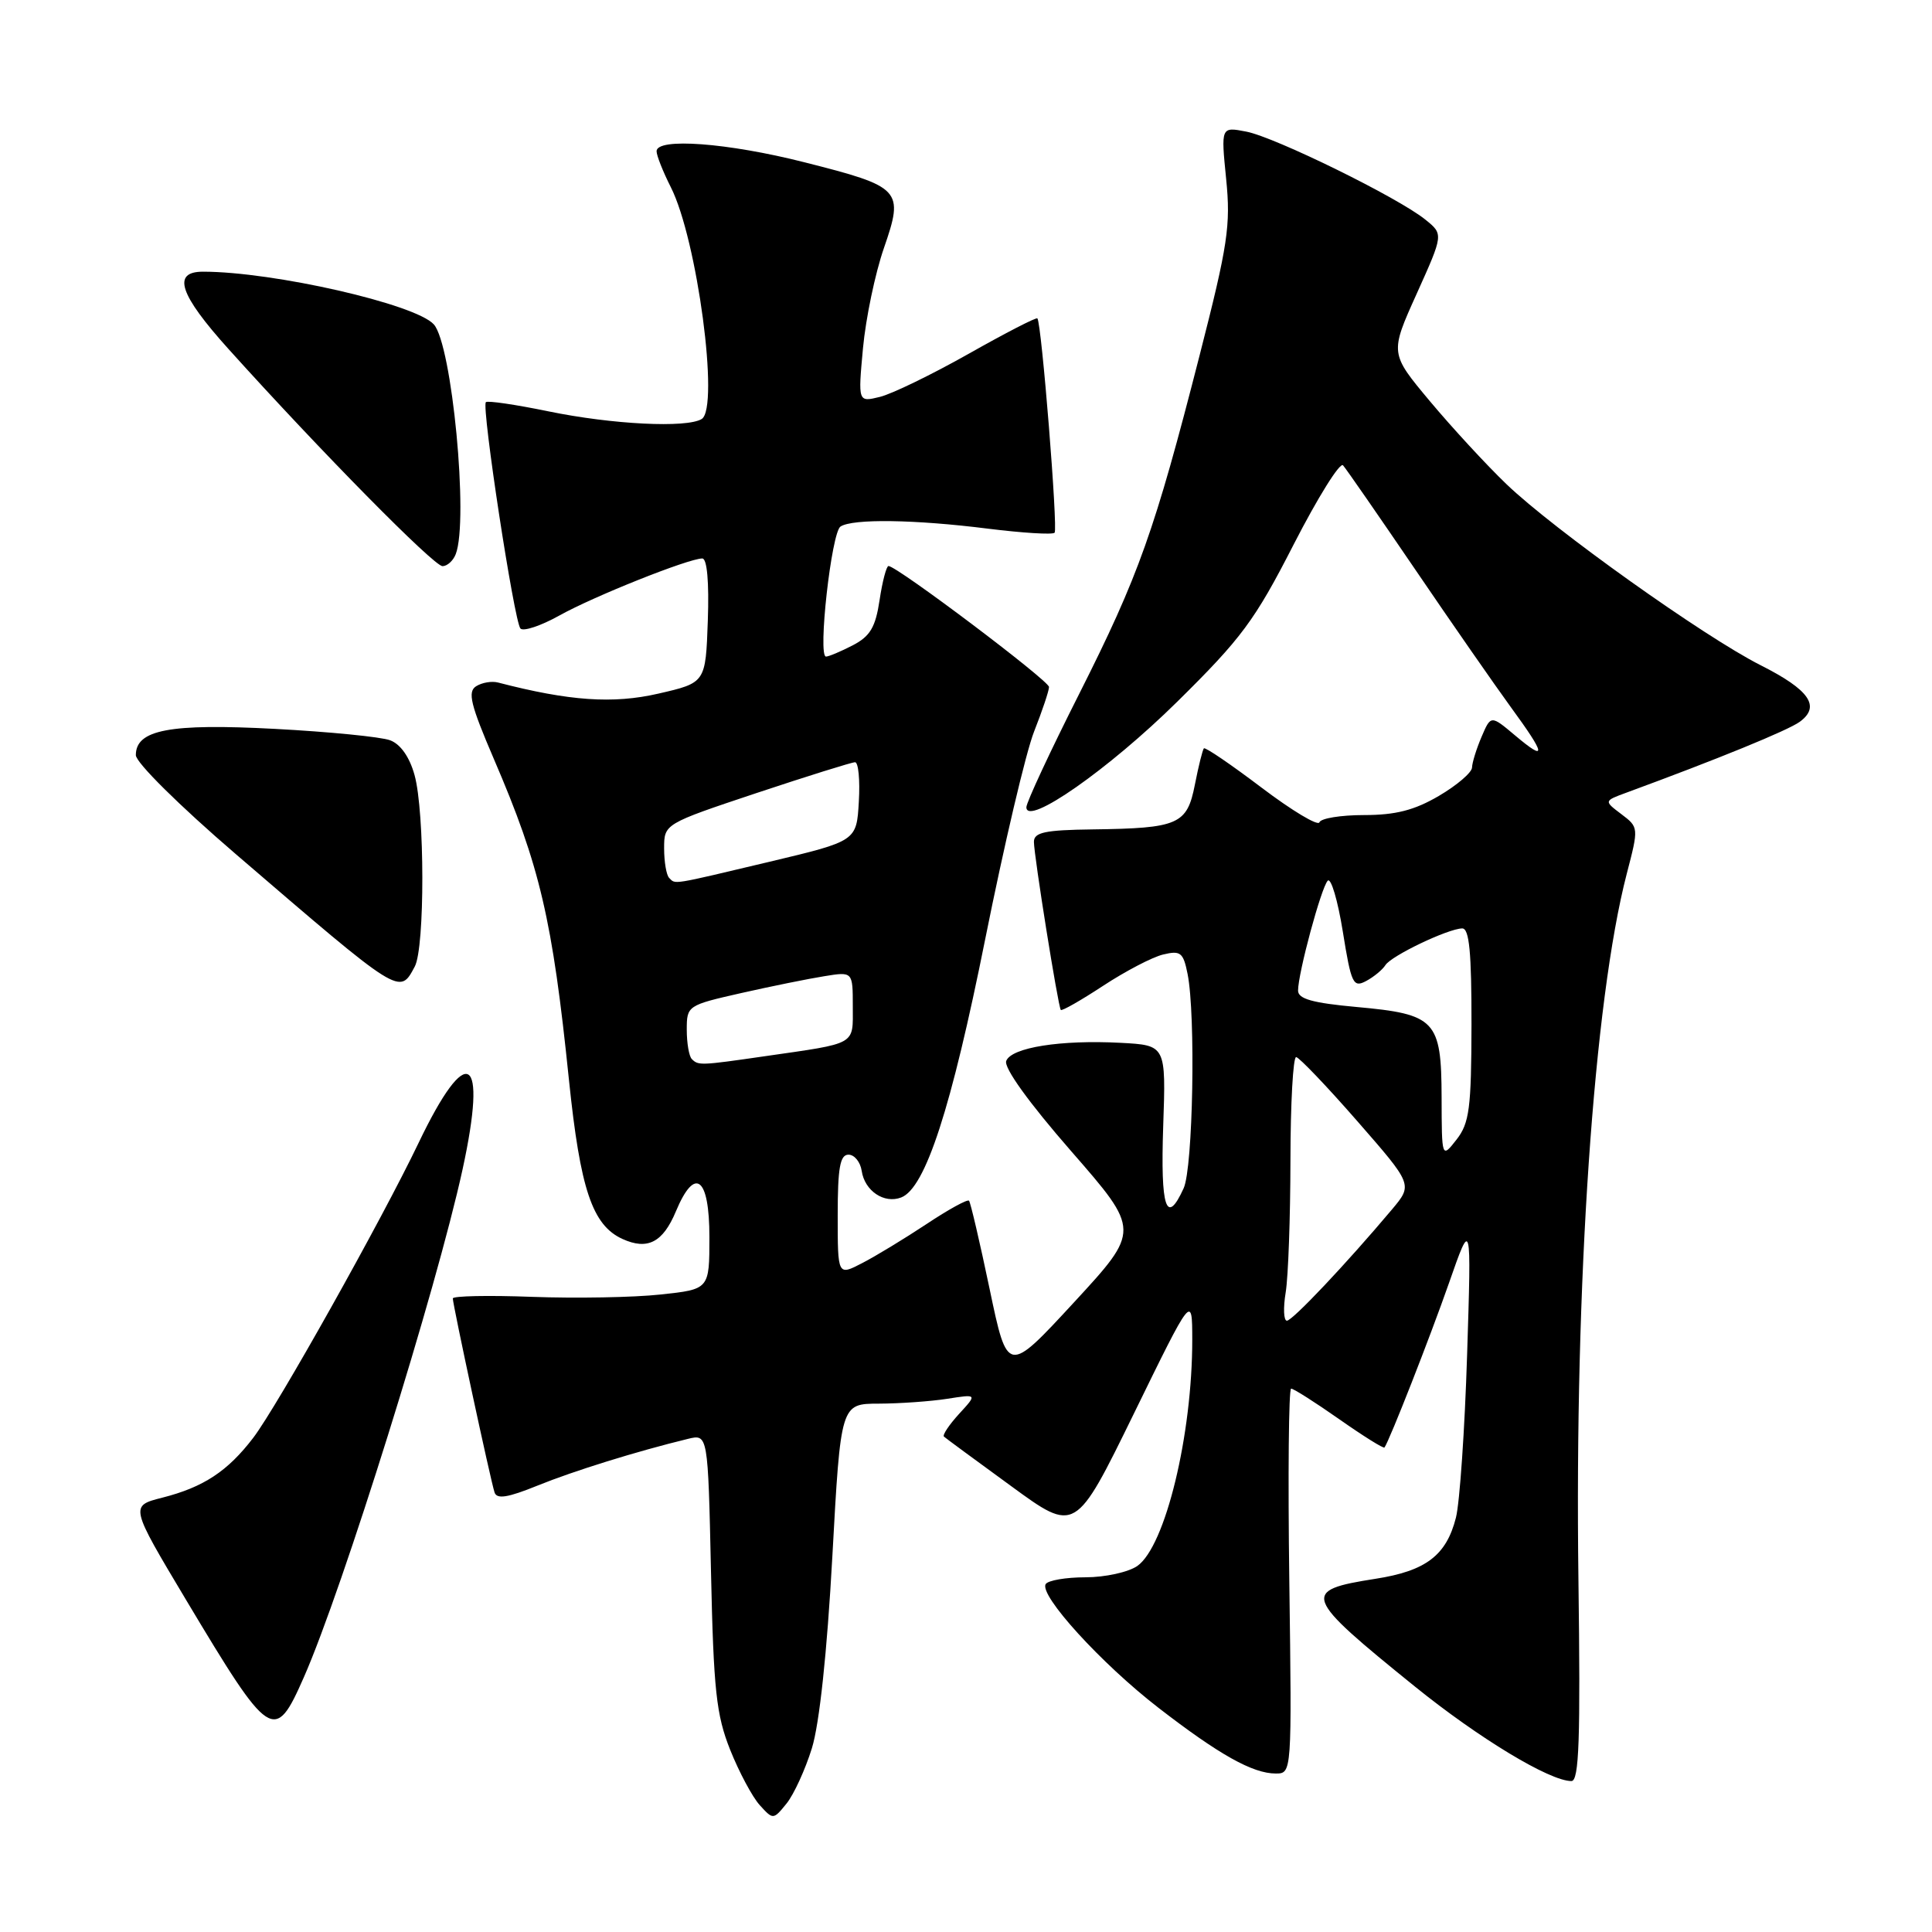 <?xml version="1.0" encoding="UTF-8" standalone="no"?>
<!DOCTYPE svg PUBLIC "-//W3C//DTD SVG 1.1//EN" "http://www.w3.org/Graphics/SVG/1.1/DTD/svg11.dtd" >
<svg xmlns="http://www.w3.org/2000/svg" xmlns:xlink="http://www.w3.org/1999/xlink" version="1.1" viewBox="0 0 256 256">
 <g >
 <path fill="currentColor"
d=" M 107.58 231.65 C 108.58 228.41 109.59 218.98 110.29 206.25 C 111.40 186.00 111.40 186.00 116.45 185.99 C 119.23 185.98 123.30 185.69 125.50 185.35 C 129.50 184.72 129.50 184.72 127.08 187.35 C 125.75 188.81 124.85 190.16 125.08 190.36 C 125.31 190.57 129.32 193.52 134.00 196.93 C 142.50 203.14 142.50 203.14 150.24 187.32 C 157.97 171.50 157.97 171.50 157.98 177.50 C 157.99 190.14 154.41 204.90 150.70 207.50 C 149.52 208.32 146.43 209.00 143.84 209.00 C 141.24 209.00 138.87 209.41 138.56 209.90 C 137.66 211.36 145.93 220.44 153.50 226.29 C 161.53 232.50 165.99 235.00 169.04 235.00 C 171.18 235.00 171.18 234.99 170.84 209.50 C 170.65 195.47 170.76 184.00 171.08 184.00 C 171.41 184.00 174.27 185.82 177.45 188.05 C 180.63 190.28 183.33 191.97 183.45 191.80 C 184.13 190.85 189.46 177.26 192.00 170.00 C 194.97 161.50 194.97 161.50 194.40 179.50 C 194.09 189.40 193.42 199.12 192.92 201.09 C 191.65 206.10 188.94 208.16 182.25 209.20 C 172.35 210.75 172.61 211.45 187.50 223.49 C 195.98 230.34 205.34 236.00 208.22 236.00 C 209.24 236.00 209.43 230.53 209.15 209.23 C 208.63 169.93 211.18 132.65 215.55 115.79 C 217.15 109.65 217.14 109.62 214.84 107.88 C 212.52 106.13 212.52 106.13 215.51 105.03 C 227.57 100.60 236.92 96.78 238.48 95.64 C 241.28 93.59 239.76 91.41 233.28 88.14 C 225.80 84.36 205.92 70.20 199.63 64.17 C 196.95 61.60 192.38 56.64 189.46 53.15 C 184.16 46.81 184.16 46.81 187.72 38.92 C 191.27 31.04 191.27 31.04 188.88 29.11 C 185.30 26.20 168.97 18.18 165.14 17.44 C 161.78 16.79 161.78 16.79 162.47 23.70 C 163.09 29.86 162.71 32.41 158.96 47.06 C 152.98 70.43 150.90 76.26 143.01 91.92 C 139.15 99.56 136.00 106.33 136.00 106.96 C 136.00 109.56 146.93 101.92 155.97 93.00 C 164.51 84.58 166.27 82.21 171.41 72.16 C 174.61 65.92 177.55 61.20 177.96 61.66 C 178.37 62.12 182.68 68.35 187.55 75.50 C 192.41 82.65 198.11 90.84 200.20 93.71 C 204.85 100.07 204.99 101.01 200.77 97.46 C 197.55 94.75 197.55 94.75 196.32 97.62 C 195.64 99.21 195.07 101.04 195.05 101.71 C 195.02 102.37 193.05 104.06 190.66 105.46 C 187.42 107.36 184.92 108.00 180.75 108.00 C 177.68 108.00 175.02 108.43 174.83 108.96 C 174.65 109.49 171.20 107.42 167.17 104.37 C 163.14 101.32 159.70 98.97 159.52 99.16 C 159.35 99.35 158.81 101.51 158.33 103.96 C 157.29 109.26 156.17 109.75 144.75 109.90 C 138.47 109.98 137.00 110.29 137.00 111.55 C 137.00 113.36 140.20 133.35 140.56 133.82 C 140.70 134.00 143.22 132.56 146.16 130.63 C 149.10 128.70 152.67 126.83 154.11 126.48 C 156.43 125.92 156.79 126.20 157.36 129.05 C 158.45 134.49 158.08 154.74 156.84 157.45 C 154.55 162.48 153.76 160.08 154.13 149.25 C 154.50 138.50 154.50 138.50 148.50 138.18 C 140.55 137.76 134.01 138.80 133.33 140.58 C 132.99 141.47 136.31 146.09 141.94 152.54 C 151.10 163.04 151.10 163.04 142.30 172.58 C 133.50 182.11 133.50 182.11 131.13 170.80 C 129.83 164.59 128.60 159.32 128.40 159.10 C 128.19 158.88 125.66 160.27 122.76 162.20 C 119.86 164.12 116.03 166.45 114.24 167.37 C 111.00 169.05 111.00 169.05 111.00 161.03 C 111.00 154.73 111.31 153.00 112.43 153.00 C 113.22 153.00 114.00 153.97 114.18 155.15 C 114.57 157.80 117.16 159.54 119.41 158.67 C 122.62 157.44 126.05 146.88 130.56 124.37 C 133.03 112.05 135.93 99.70 137.02 96.94 C 138.11 94.18 139.00 91.52 139.00 91.03 C 139.00 90.19 118.85 75.00 117.73 75.00 C 117.46 75.00 116.92 77.03 116.55 79.51 C 116.01 83.12 115.30 84.31 112.99 85.51 C 111.40 86.33 109.81 87.00 109.45 87.00 C 108.33 87.00 110.17 70.54 111.37 69.77 C 112.99 68.71 121.22 68.83 130.90 70.05 C 135.49 70.62 139.46 70.87 139.74 70.59 C 140.20 70.13 138.02 42.87 137.46 42.19 C 137.32 42.01 133.22 44.13 128.35 46.88 C 123.48 49.63 118.19 52.20 116.59 52.59 C 113.69 53.30 113.69 53.30 114.35 46.13 C 114.72 42.18 115.96 36.22 117.12 32.88 C 119.80 25.13 119.46 24.76 106.58 21.50 C 96.41 18.92 87.00 18.22 87.00 20.04 C 87.00 20.61 87.85 22.75 88.88 24.79 C 92.38 31.67 95.36 54.04 92.98 55.52 C 90.99 56.74 81.13 56.25 72.64 54.50 C 68.32 53.61 64.60 53.06 64.38 53.29 C 63.78 53.89 68.13 82.35 68.96 83.28 C 69.34 83.70 71.66 82.93 74.10 81.57 C 78.66 79.02 91.24 74.00 93.06 74.00 C 93.69 74.00 93.97 77.13 93.79 82.23 C 93.50 90.47 93.50 90.47 87.23 91.91 C 81.24 93.29 75.43 92.89 66.00 90.44 C 65.17 90.22 63.87 90.44 63.09 90.93 C 61.93 91.66 62.35 93.37 65.44 100.57 C 71.56 114.80 73.20 121.80 75.39 143.10 C 76.89 157.61 78.49 162.35 82.48 164.17 C 85.80 165.68 87.84 164.63 89.56 160.51 C 92.08 154.48 94.00 155.95 94.00 163.92 C 94.00 170.84 94.00 170.84 87.52 171.53 C 83.96 171.92 76.31 172.05 70.52 171.84 C 64.73 171.62 60.00 171.72 60.00 172.05 C 60.00 172.87 65.01 196.19 65.53 197.75 C 65.83 198.68 67.28 198.45 71.22 196.85 C 76.03 194.90 84.32 192.32 91.15 190.66 C 93.81 190.01 93.81 190.01 94.21 208.25 C 94.55 223.97 94.91 227.24 96.75 231.86 C 97.93 234.81 99.69 238.11 100.67 239.19 C 102.44 241.14 102.47 241.14 104.22 238.98 C 105.19 237.78 106.70 234.48 107.58 231.65 Z  M 40.26 222.25 C 45.40 210.59 57.84 170.79 61.29 154.96 C 64.64 139.61 61.92 137.96 55.47 151.43 C 50.60 161.61 36.73 186.36 33.56 190.51 C 30.17 194.95 26.97 197.06 21.50 198.45 C 17.21 199.54 17.21 199.54 24.67 212.02 C 35.83 230.67 36.39 231.04 40.26 222.25 Z  M 54.96 128.07 C 56.31 125.55 56.29 107.59 54.93 102.70 C 54.27 100.31 53.07 98.60 51.69 98.09 C 50.49 97.64 43.61 96.96 36.42 96.58 C 22.49 95.84 18.00 96.69 18.00 100.06 C 18.00 101.04 23.72 106.71 31.25 113.18 C 53.20 132.04 52.93 131.87 54.96 128.07 Z  M 60.39 73.42 C 62.12 68.92 59.89 45.64 57.48 42.98 C 55.05 40.29 36.23 36.00 26.90 36.00 C 22.76 36.00 23.75 39.00 30.29 46.26 C 42.53 59.85 57.50 75.03 58.64 75.02 C 59.27 75.01 60.06 74.29 60.39 73.42 Z  M 170.36 171.25 C 170.70 169.19 170.98 161.31 170.99 153.75 C 171.00 146.19 171.34 140.03 171.75 140.07 C 172.16 140.12 175.81 143.93 179.85 148.56 C 187.20 156.97 187.20 156.97 184.46 160.24 C 178.40 167.44 171.26 175.00 170.52 175.00 C 170.09 175.00 170.02 173.31 170.36 171.25 Z  M 191.02 145.40 C 190.99 135.18 190.23 134.38 179.74 133.43 C 173.92 132.90 172.00 132.36 172.00 131.26 C 172.00 128.95 175.07 117.59 175.93 116.70 C 176.36 116.25 177.26 119.29 177.93 123.44 C 179.04 130.35 179.30 130.91 181.02 129.99 C 182.05 129.44 183.19 128.49 183.57 127.89 C 184.34 126.65 191.85 123.06 193.75 123.02 C 194.69 123.01 194.99 126.19 194.98 135.75 C 194.96 146.86 194.70 148.82 193.00 151.00 C 191.04 153.50 191.04 153.50 191.02 145.40 Z  M 91.67 140.33 C 91.30 139.97 91.00 138.22 91.00 136.44 C 91.00 133.26 91.09 133.20 98.24 131.58 C 102.22 130.68 107.17 129.68 109.24 129.35 C 113.00 128.74 113.00 128.74 113.00 133.35 C 113.00 138.55 113.66 138.18 101.31 139.96 C 92.82 141.19 92.53 141.20 91.67 140.33 Z  M 88.67 116.33 C 88.30 115.97 88.00 114.20 88.00 112.42 C 88.00 109.17 88.00 109.17 100.25 105.08 C 106.99 102.84 112.86 101.00 113.30 101.00 C 113.74 101.00 113.97 103.35 113.80 106.22 C 113.50 111.44 113.50 111.44 102.00 114.18 C 88.78 117.32 89.54 117.20 88.67 116.33 Z "/>
</g>
</svg>